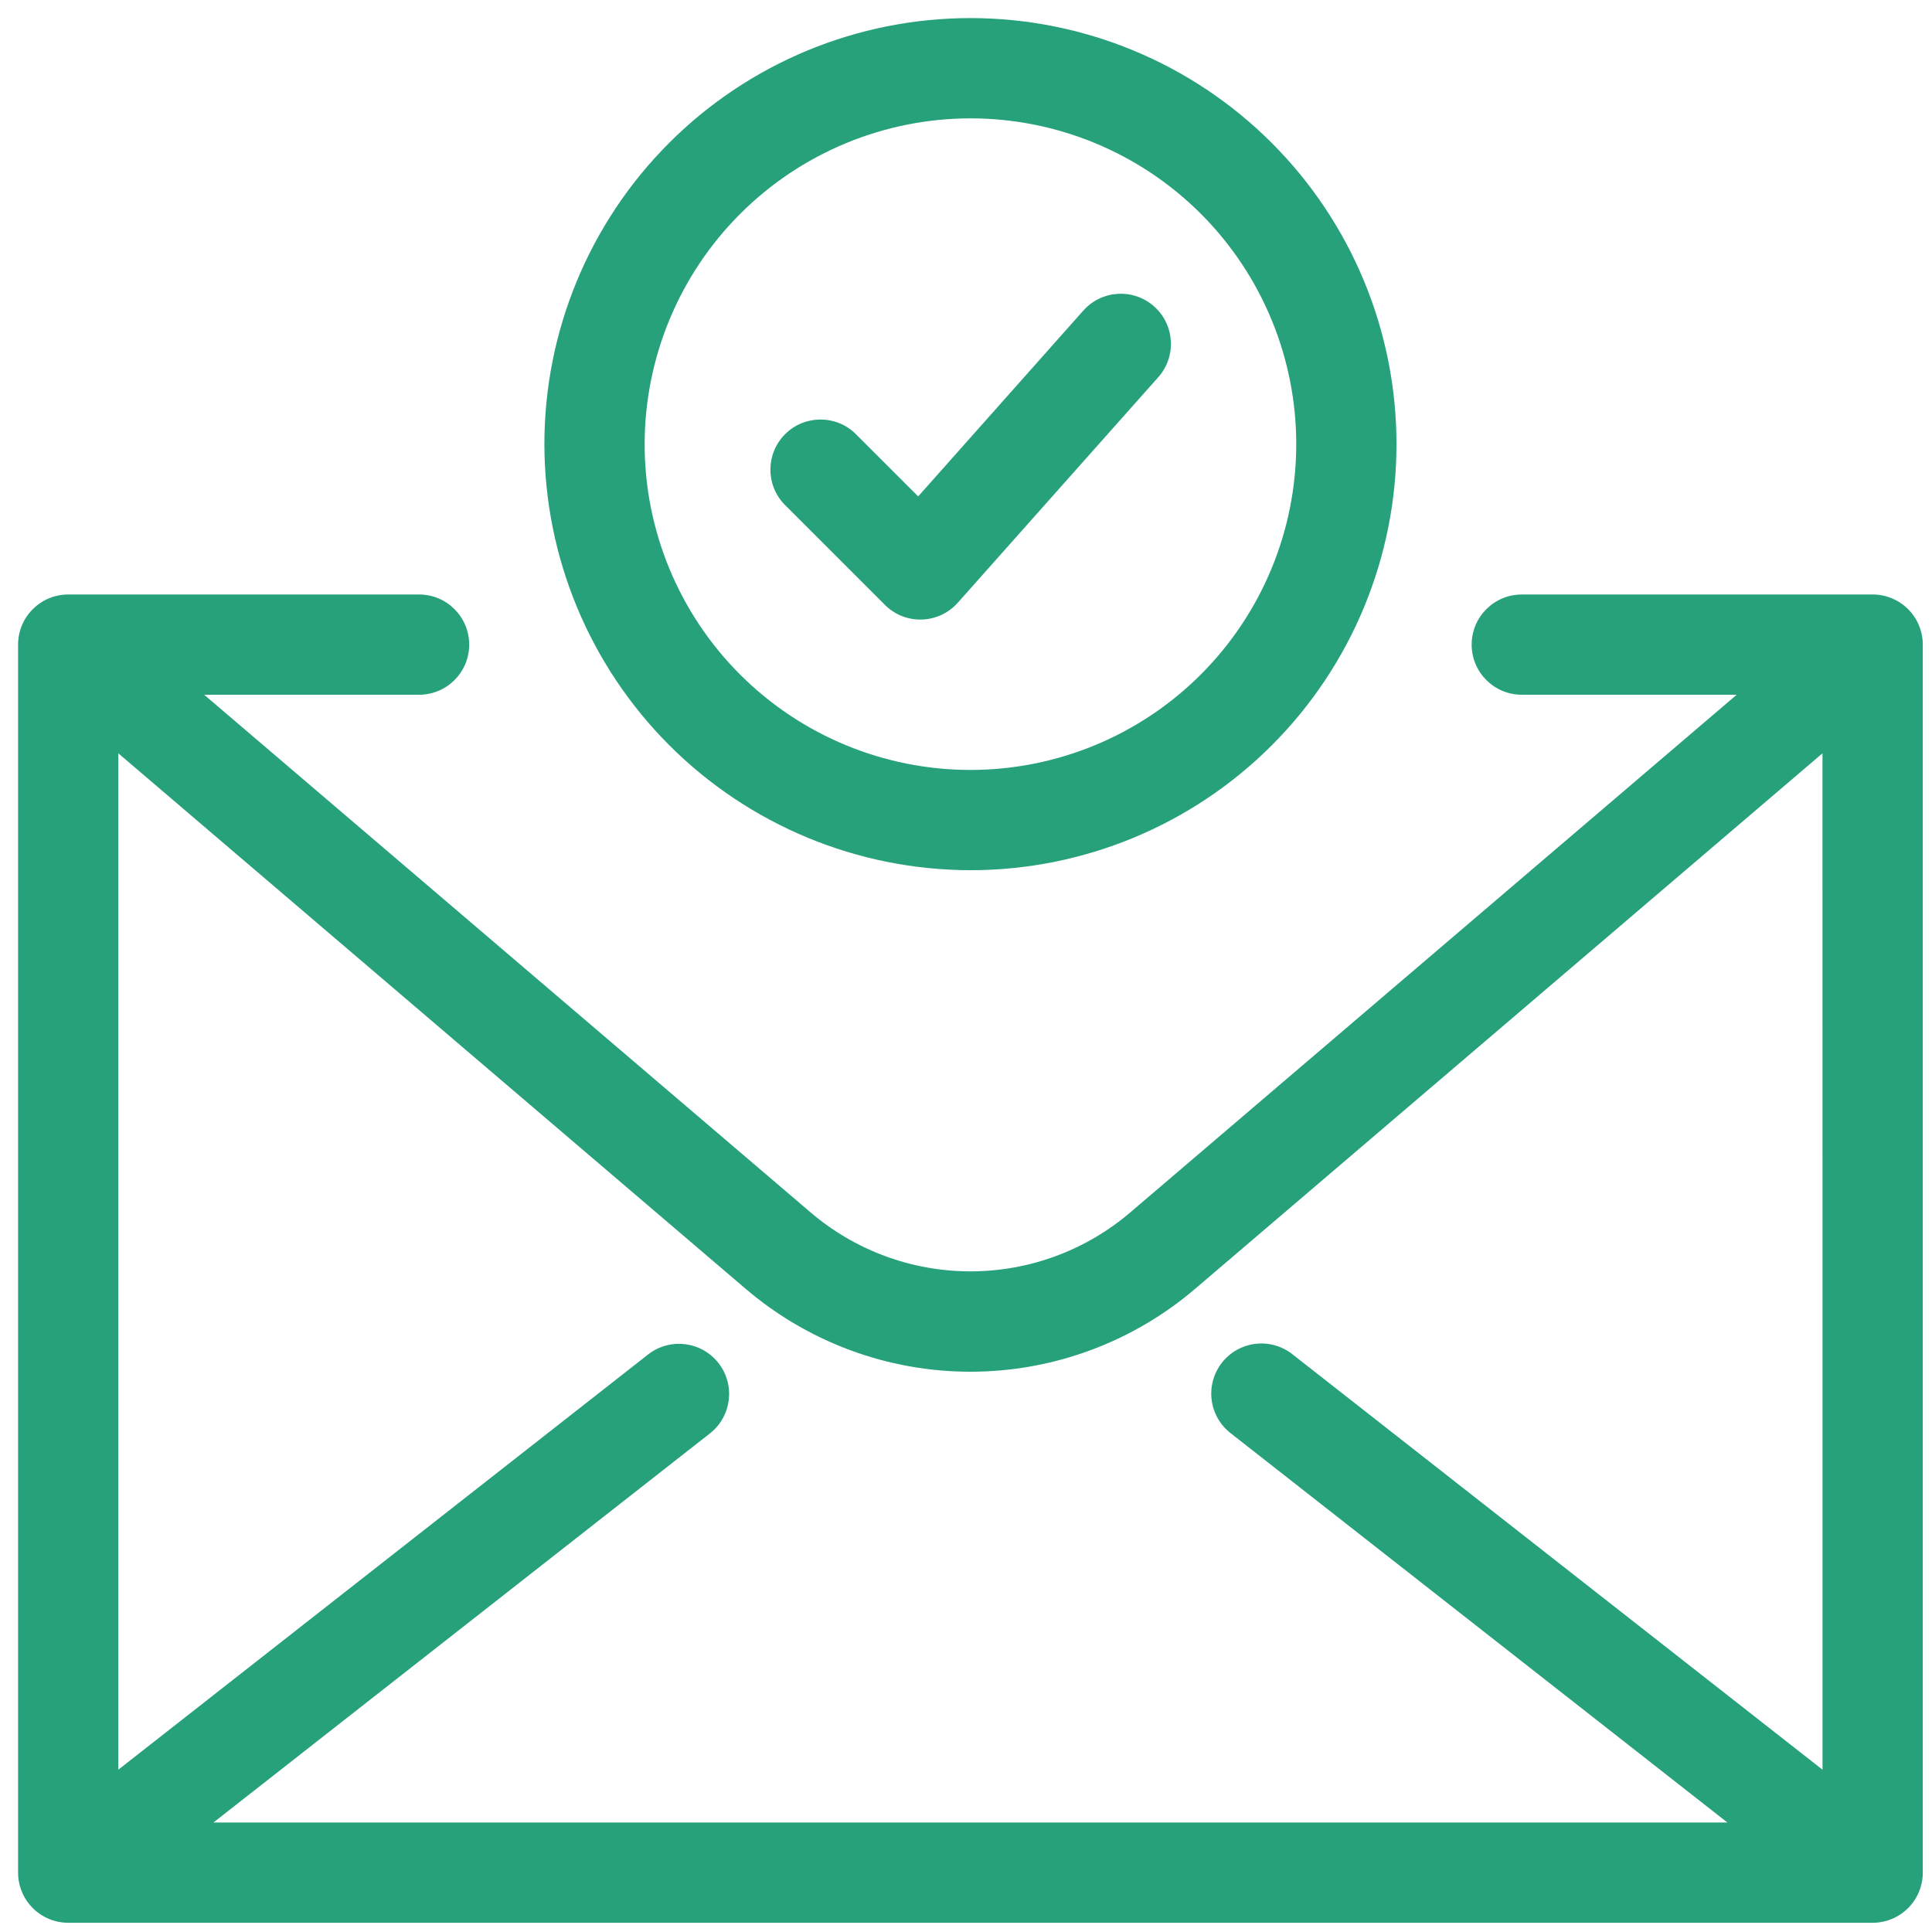 <svg width="89" height="89" viewBox="0 0 89 89" fill="none" xmlns="http://www.w3.org/2000/svg">
<path d="M86.266 27.386H70.103C68.828 27.386 67.794 28.42 67.794 29.696C67.794 30.971 68.828 32.004 70.103 32.004H80.003L52.101 55.823C50.043 57.593 47.419 58.567 44.705 58.567C41.99 58.567 39.366 57.593 37.309 55.823L9.405 32.004H19.306C20.581 32.004 21.614 30.97 21.614 29.696C21.614 28.42 20.581 27.386 19.306 27.386H3.143C1.868 27.386 0.833 28.42 0.833 29.696V86.265C0.833 86.878 1.077 87.465 1.51 87.898C1.943 88.331 2.53 88.575 3.143 88.575H86.266C86.879 88.575 87.466 88.331 87.899 87.898C88.332 87.465 88.576 86.878 88.576 86.265V29.696C88.576 29.083 88.332 28.496 87.899 28.063C87.466 27.63 86.879 27.386 86.266 27.386H86.266ZM83.957 81.524L59.55 62.396C59.069 62.011 58.453 61.834 57.841 61.905C57.228 61.976 56.669 62.289 56.289 62.774C55.909 63.26 55.739 63.878 55.816 64.489C55.894 65.101 56.213 65.656 56.703 66.031L79.576 83.957H9.831L32.704 66.031C33.707 65.245 33.883 63.793 33.096 62.789C32.309 61.786 30.858 61.61 29.855 62.396L5.45 81.523V34.702L34.308 59.335C37.2 61.822 40.888 63.19 44.702 63.19C48.517 63.19 52.205 61.822 55.097 59.335L83.955 34.702L83.957 81.524ZM44.705 40.087C49.91 40.087 54.902 38.019 58.582 34.338C62.263 30.657 64.331 25.665 64.331 20.46C64.331 15.254 62.263 10.263 58.582 6.582C54.902 2.901 49.91 0.833 44.705 0.833C39.499 0.833 34.507 2.901 30.826 6.582C27.146 10.263 25.078 15.254 25.078 20.46C25.084 25.663 27.154 30.651 30.833 34.332C34.513 38.011 39.501 40.08 44.705 40.087ZM44.705 5.452C48.685 5.452 52.503 7.033 55.317 9.847C58.132 12.662 59.713 16.479 59.713 20.46C59.713 24.44 58.132 28.258 55.317 31.072C52.503 33.887 48.685 35.468 44.705 35.468C40.724 35.468 36.906 33.887 34.092 31.072C31.277 28.258 29.696 24.44 29.696 20.46C29.701 16.481 31.283 12.666 34.097 9.852C36.911 7.039 40.725 5.456 44.705 5.452ZM36.145 23.247C35.263 22.342 35.272 20.896 36.166 20.002C37.059 19.108 38.505 19.099 39.41 19.982L42.297 22.868L49.905 14.307C50.752 13.354 52.212 13.268 53.165 14.116C54.119 14.963 54.204 16.422 53.357 17.376L44.121 27.766C43.698 28.242 43.098 28.522 42.463 28.54C42.441 28.541 42.419 28.541 42.395 28.541C41.783 28.542 41.196 28.298 40.763 27.864L36.145 23.247Z" fill="#26A17B"/>
</svg>
